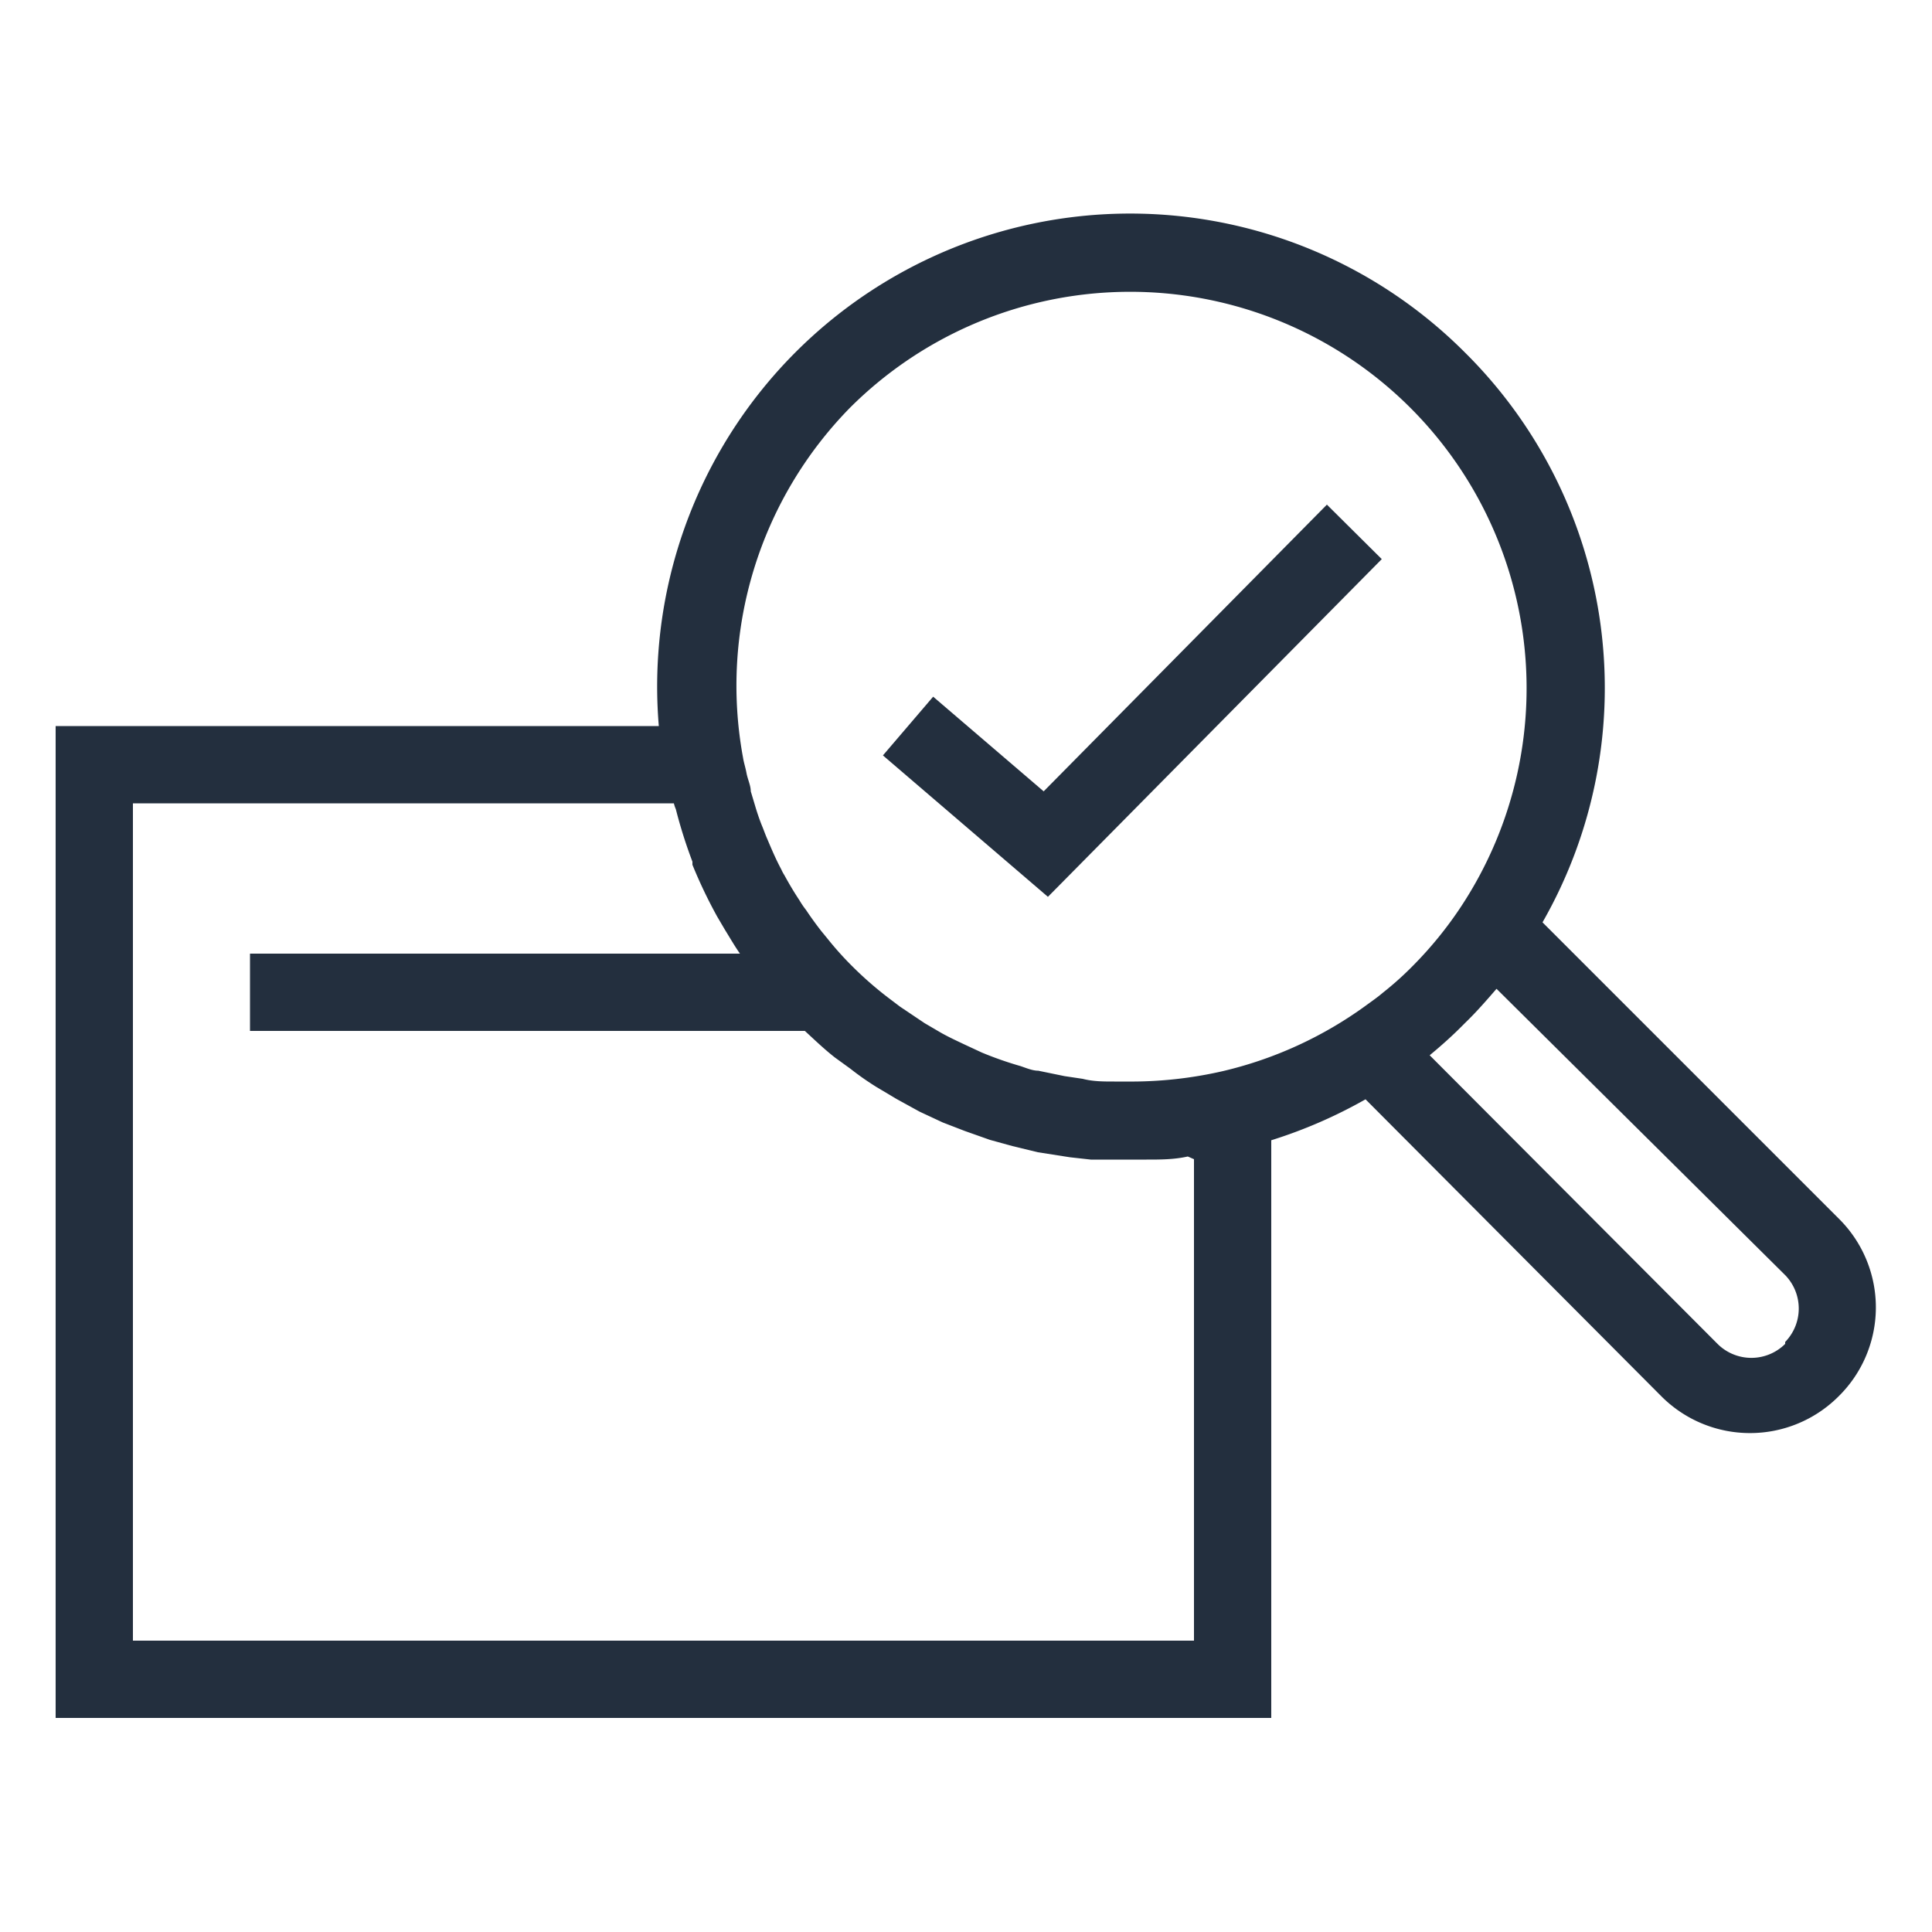 <svg xmlns="http://www.w3.org/2000/svg" viewBox="0 0 50 50"><defs><style>.cls-1{fill:#232f3e;}</style></defs><title>Amazon-SageMaker_Train_dark-bg</title><g id="Working"><path class="cls-1" d="M47.61,31.56l-7.69-7.69a12.22,12.22,0,0,0-2-14.74,12.24,12.24,0,0,0-20.87,9.66H1.44V44.46H32.9V29.51a12.52,12.52,0,0,0,2.44-1.06L43,36.14a3.24,3.24,0,0,0,4.58,0A3.23,3.23,0,0,0,47.61,31.56ZM22,10.55a10.26,10.26,0,0,1,15.82,12.9v0A10,10,0,0,1,36.56,25l0,0a8.27,8.27,0,0,1-.77.69c-.14.12-.3.23-.45.34a10.29,10.29,0,0,1-3.69,1.69,10.61,10.61,0,0,1-2.49.27h-.32c-.28,0-.55,0-.82-.07l-.47-.07-.68-.14c-.15,0-.31-.07-.46-.12a9.28,9.28,0,0,1-1-.35l-.43-.2c-.21-.1-.43-.2-.64-.32l-.41-.24-.64-.43-.33-.25a9.42,9.42,0,0,1-.9-.79,8.29,8.29,0,0,1-.63-.7l-.18-.22q-.21-.27-.39-.54a2.2,2.2,0,0,1-.17-.25c-.14-.21-.27-.43-.39-.65a1.09,1.09,0,0,1-.08-.15c-.14-.26-.25-.52-.36-.78-.05-.11-.09-.23-.14-.35s-.12-.32-.17-.49l-.12-.4c0-.15-.08-.31-.11-.47s-.07-.27-.09-.4A10.27,10.27,0,0,1,22,10.55ZM30.9,30V42.46H3.44V20.79h14a.88.88,0,0,0,.05.15,12.64,12.64,0,0,0,.43,1.36l0,.08a12.59,12.59,0,0,0,.64,1.34l.2.34c.13.21.25.42.39.62H6.47v2H20.83c.26.24.51.48.78.69l.4.29a7.37,7.37,0,0,0,.67.47l.52.31.6.33.6.28.57.22.65.23.58.16.66.16.83.13.54.06c.35,0,.69,0,1,0h.44c.36,0,.71,0,1.07-.08Zm15.3,4.78a1.24,1.24,0,0,1-1.75,0L37,27.31c.29-.24.56-.48.82-.74l.1-.1h0l0,0c.29-.28.55-.58.81-.88h0L46.2,33A1.24,1.24,0,0,1,46.2,34.73Z"/><polygon class="cls-1" points="35.76 14.47 34.34 13.06 27.01 20.48 24.15 18.03 22.85 19.55 27.12 23.21 35.76 14.47"/></g></svg>